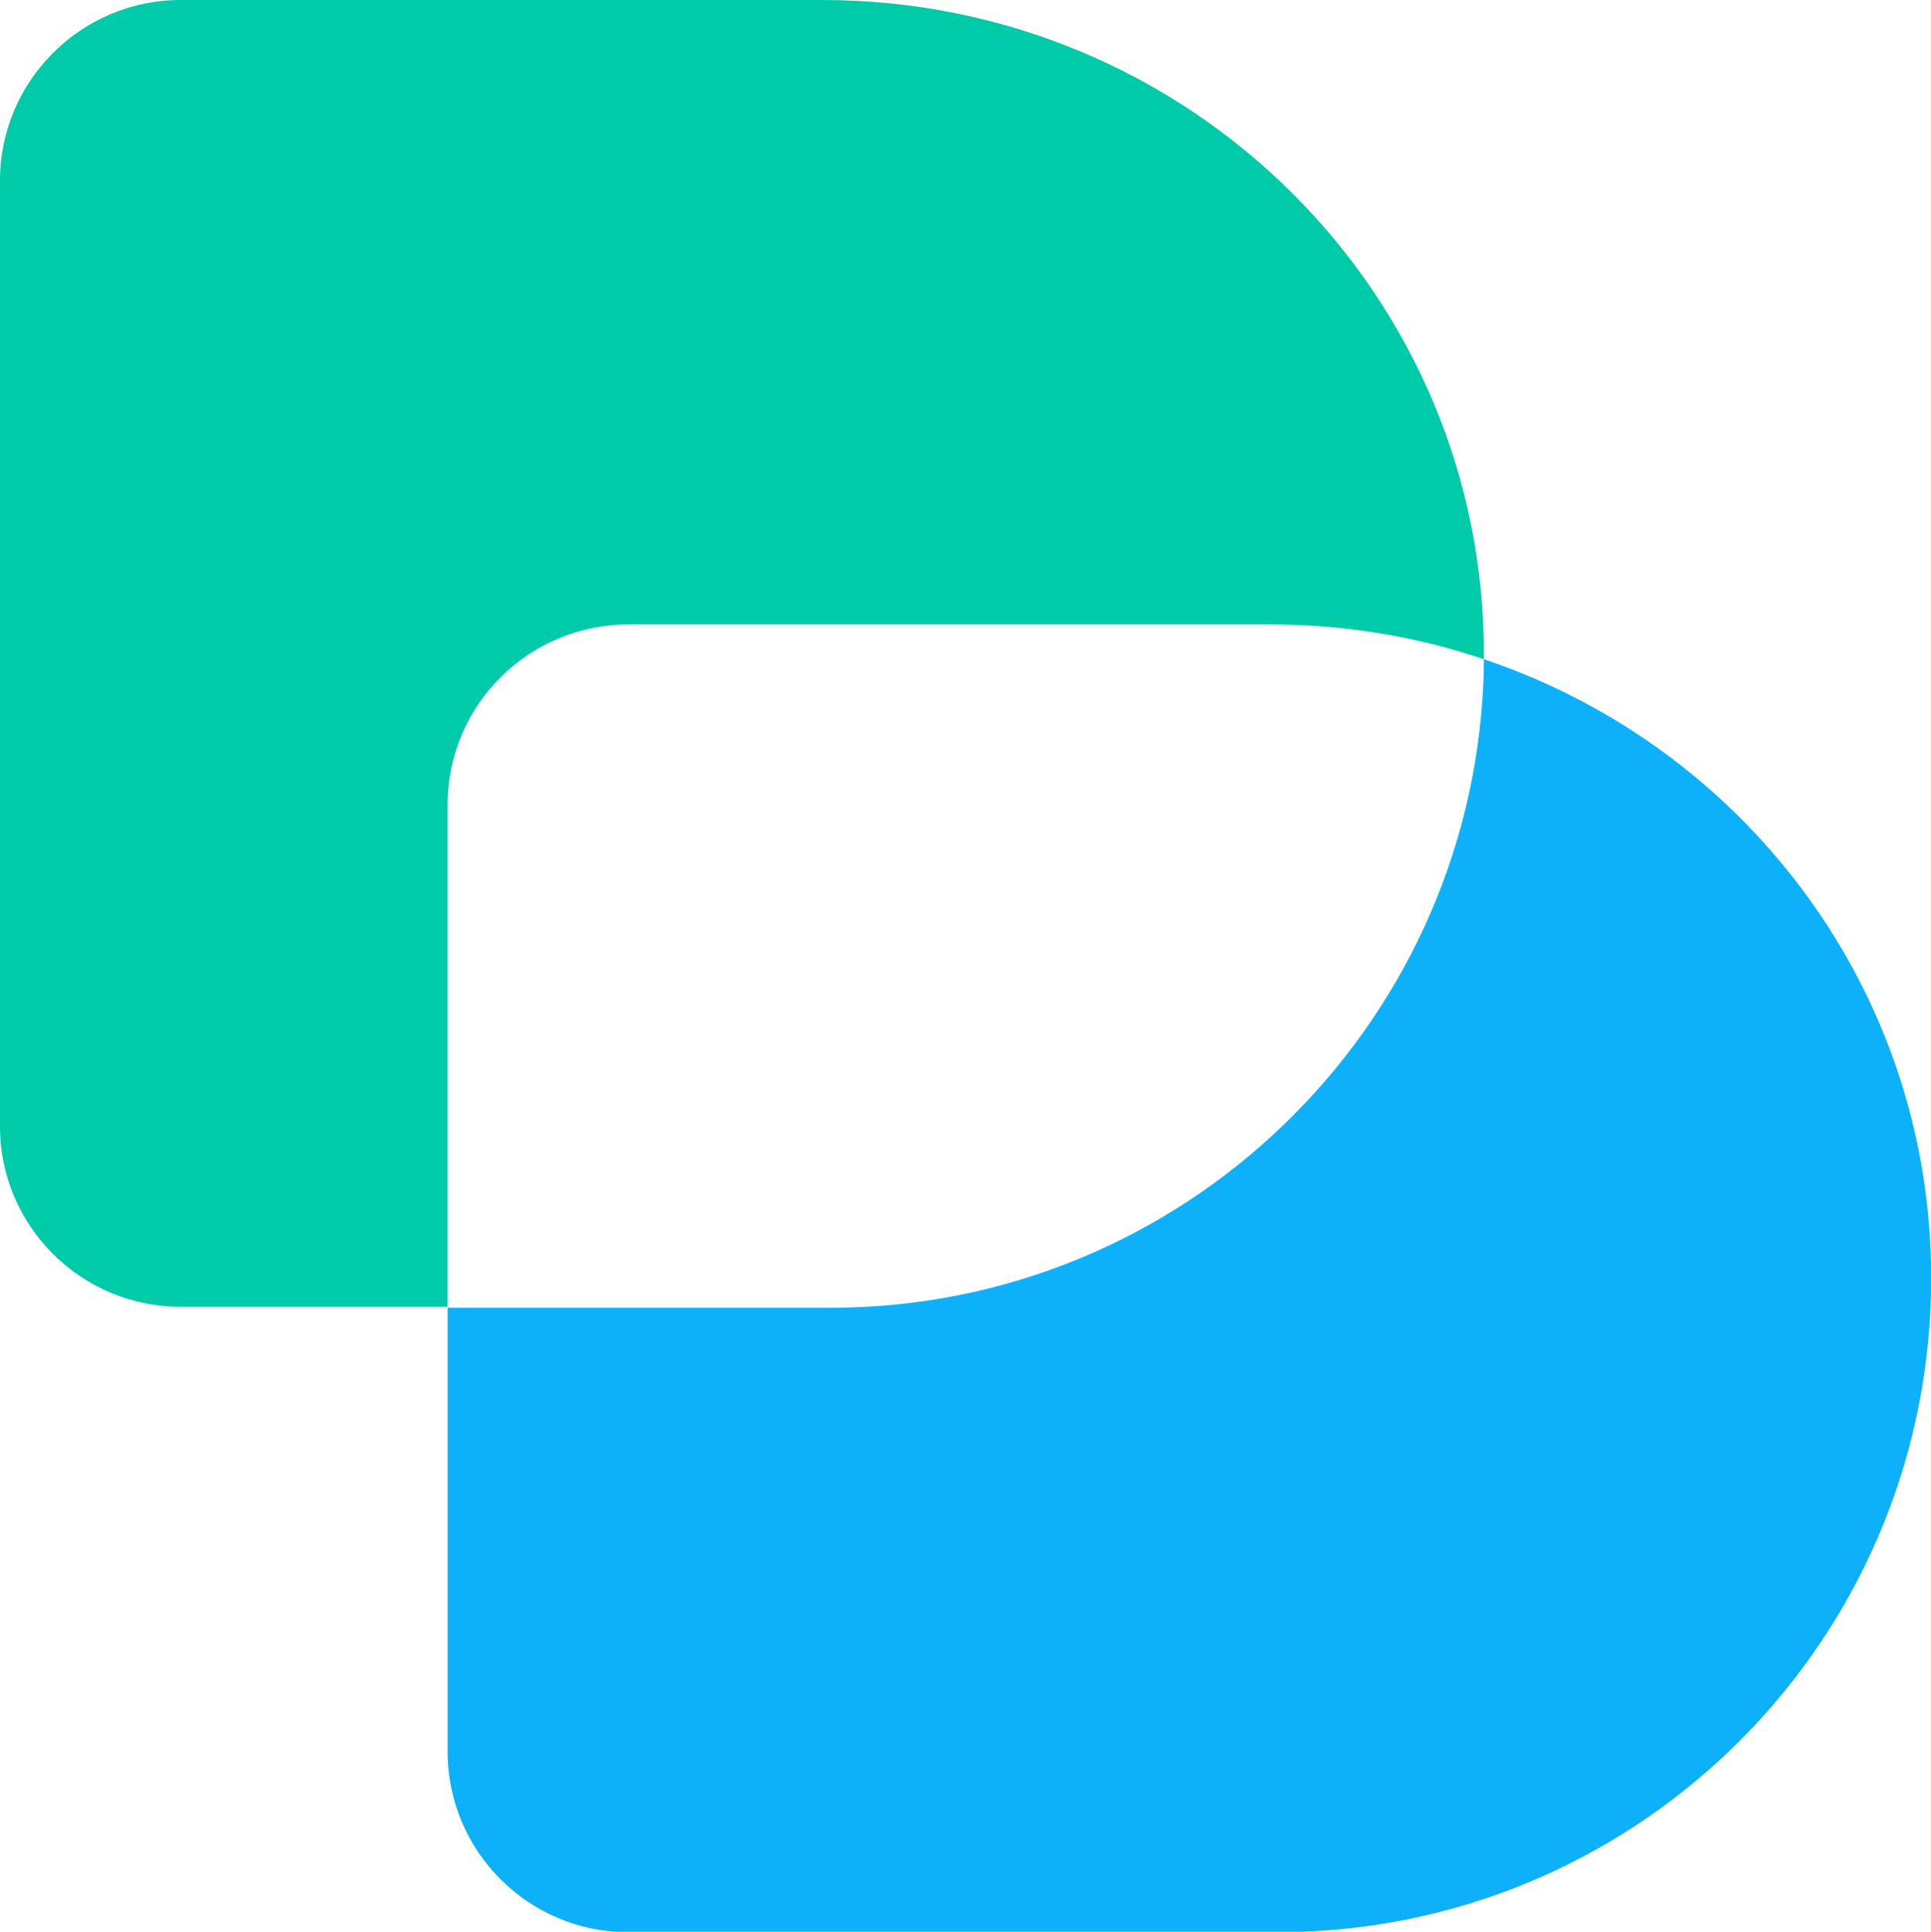<?xml version="1.0" encoding="utf-8"?>
<!-- Generator: Adobe Illustrator 26.0.3, SVG Export Plug-In . SVG Version: 6.00 Build 0)  -->
<svg version="1.1" id="Layer_1" xmlns="http://www.w3.org/2000/svg" xmlns:xlink="http://www.w3.org/1999/xlink" x="0px" y="0px"
	 viewBox="0 0 399.9 400" style="enable-background:new 0 0 399.9 400;" xml:space="preserve">
<style type="text/css">
	.st0{fill:#00CBA8;}
	.st1{fill:#0DB1F9;}
</style>
<path class="st0" d="M130.2,129.3H263c15.5,0,30.4,2.5,44.3,7.2C307.9,61,246.4,0,170.3,0H37.4C16.8,0,0,16.8,0,37.4v195.8
	c0,20.7,16.8,37.4,37.4,37.4h55.3v-104C92.7,146,109.5,129.3,130.2,129.3z"/>
<path class="st1" d="M307.3,136.5c0,1.6,0,3.2-0.1,4.8c-3.1,72-62.5,129.5-135.2,129.5H92.7v91.9c0,20.7,16.8,37.4,37.4,37.4h134.5
	c72.8,0,132.1-57.4,135.2-129.5C402.5,208.4,363,155.2,307.3,136.5L307.3,136.5z"/>
</svg>
